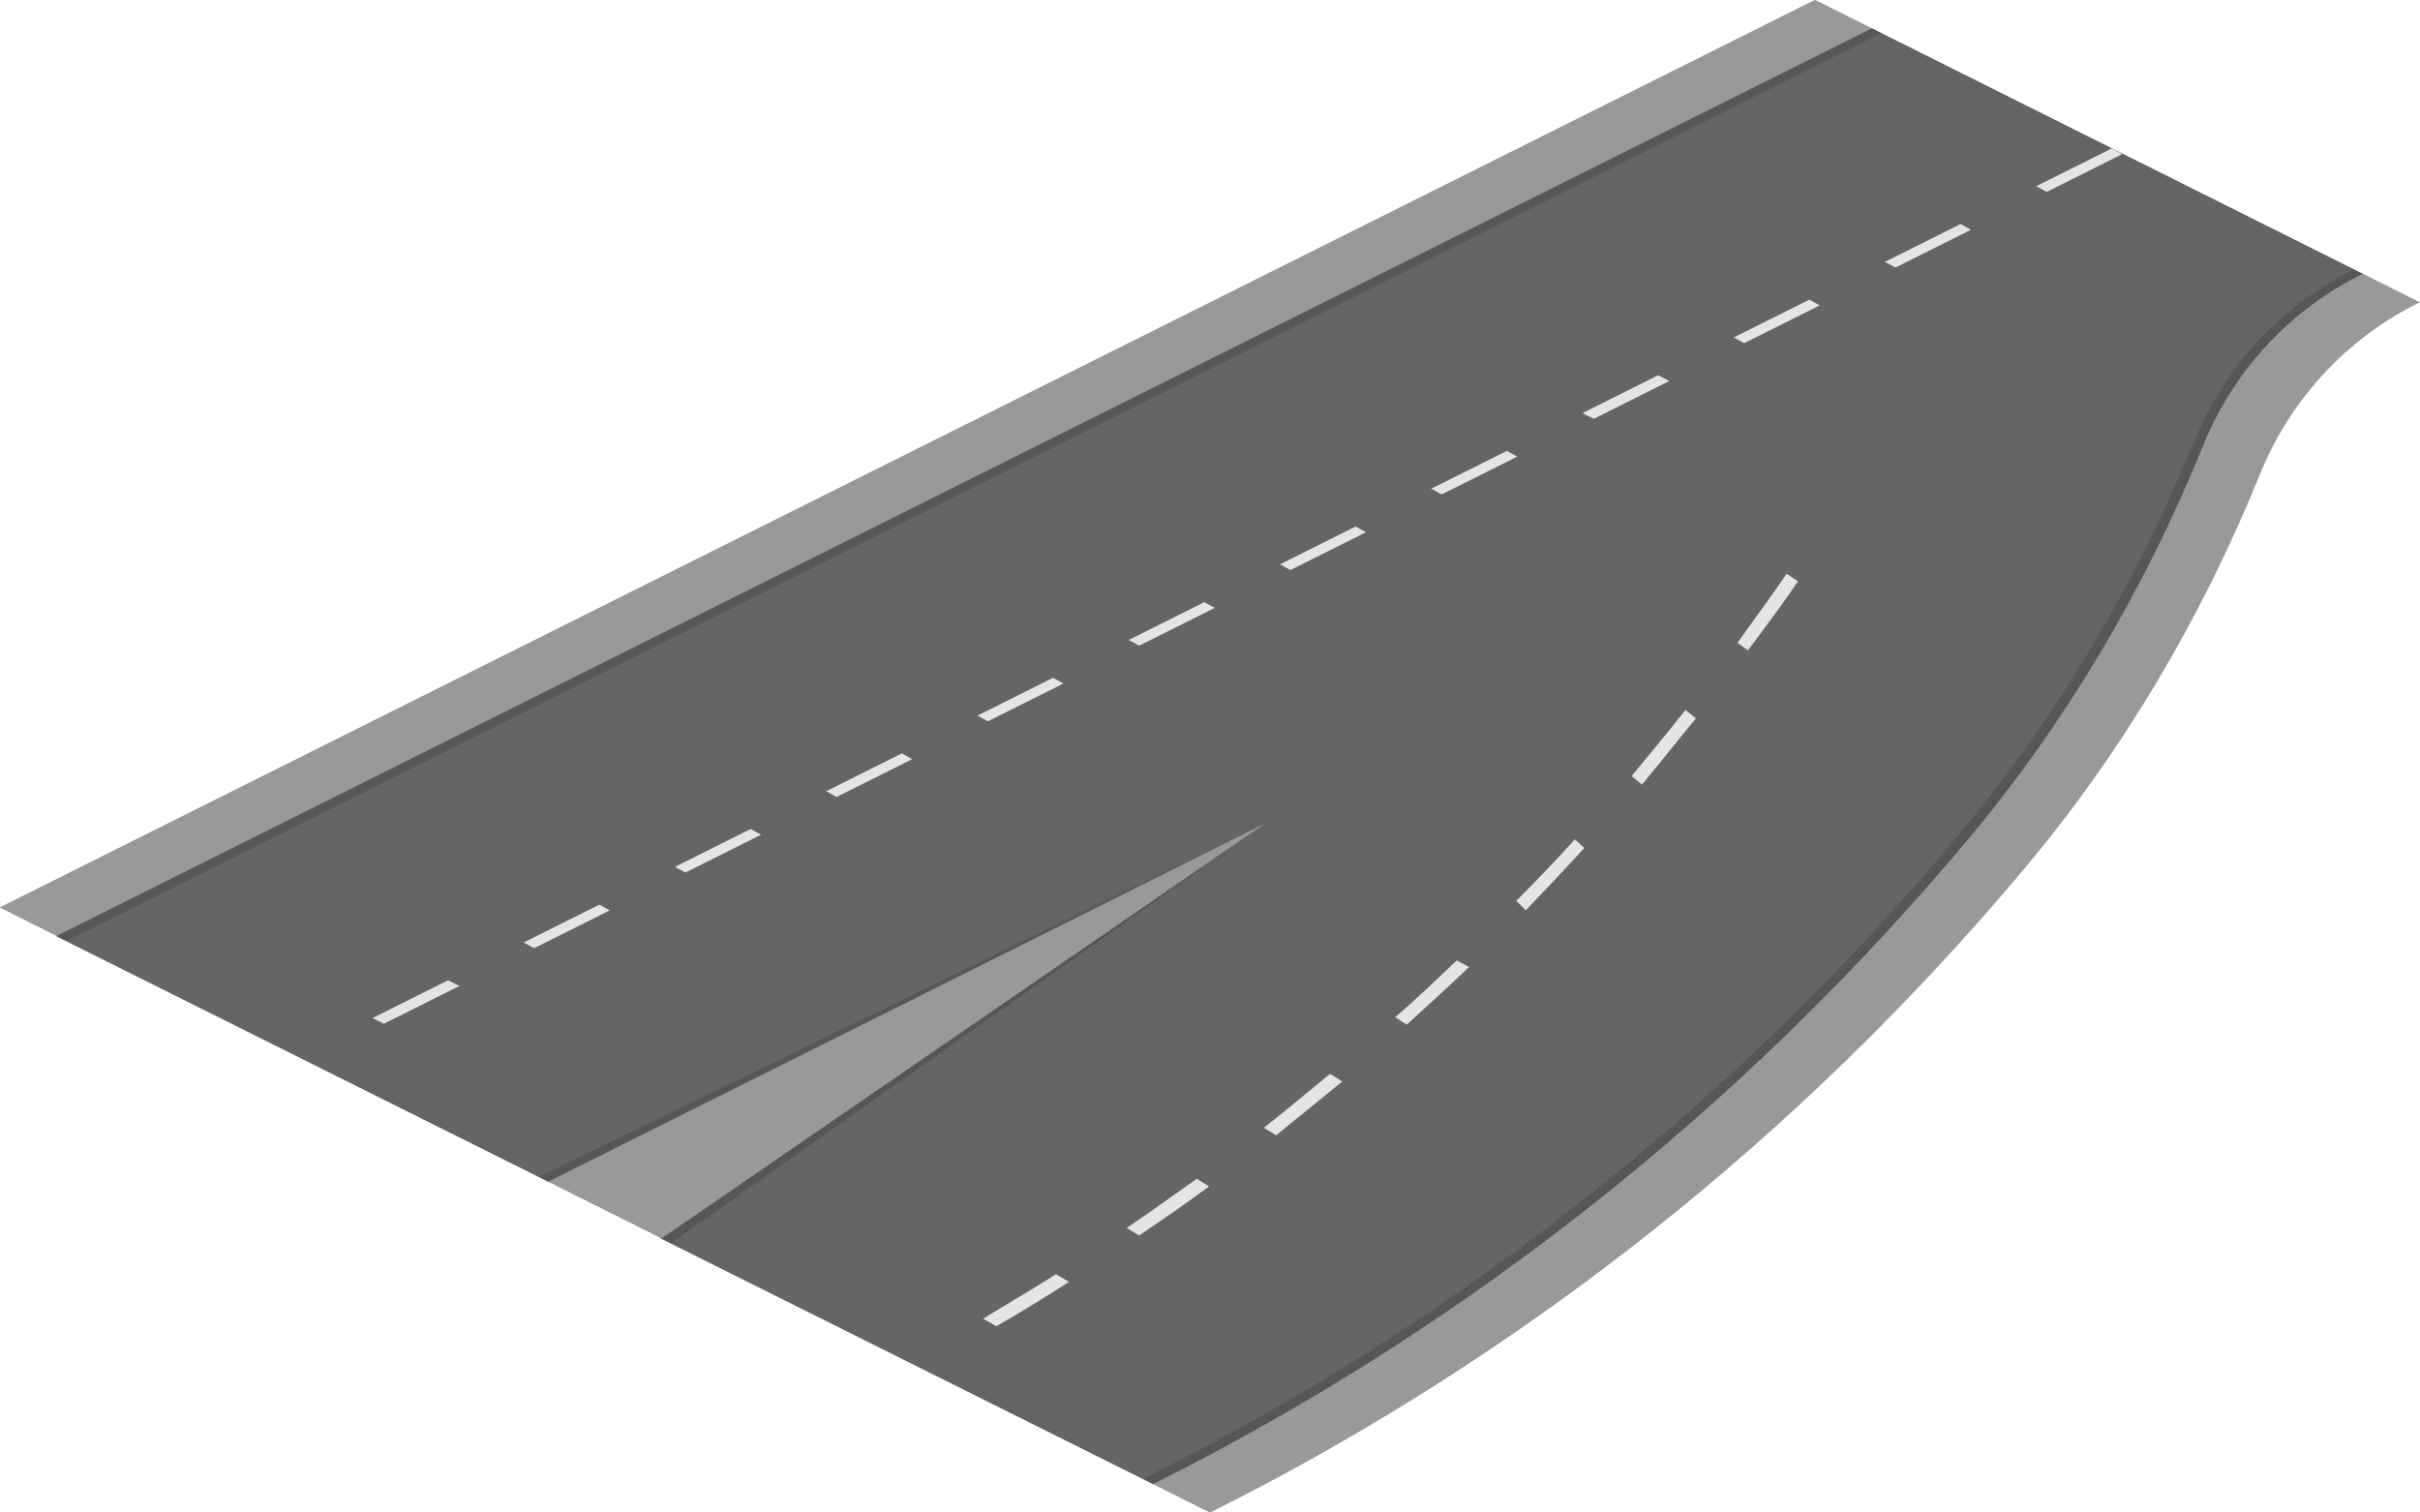 <svg enable-background="new 0 0 256 160" viewBox="0 0 256 160" xmlns="http://www.w3.org/2000/svg"><path d="m5.9 99 52.1 26 8 2 3.9 4 52.1 26c33.2-16.6 62.5-39.9 86.2-68.2 10.4-12.4 18.7-26.5 24.8-41.5 3.2-8 9.2-14.5 16.9-18.3h.1l-52-26z" fill="#656565"/><path d="m70 131 64-44-76 38z" fill="#999"/><path d="m6 99 192-96-6-3-192 96z" fill="#999"/><path d="m128 160c33.2-16.6 62.5-39.9 86.2-68.2 10.4-12.4 18.7-26.5 24.8-41.5 3.2-8 9.2-14.5 16.9-18.3h.1l-6-3h-.1c-7.7 3.8-13.7 10.3-16.9 18.3-6.1 15-14.4 29-24.8 41.5-23.7 28.3-53 51.6-86.2 68.2z" fill="#999"/><path d="m5.9 99 52.1 26 8 2 3.9 4 52.1 26c33.2-16.6 62.5-39.9 86.2-68.2 10.4-12.4 18.7-26.5 24.8-41.5 3.2-8 9.2-14.5 16.9-18.3h.1l-52-26z" fill="#656565"/><path d="m128 160c33.2-16.6 62.5-39.9 86.2-68.2 10.4-12.4 18.7-26.5 24.8-41.5 3.2-8 9.2-14.5 16.9-18.3h.1l-6-3h-.1c-7.7 3.8-13.7 10.3-16.9 18.3-6.1 15-14.4 29-24.8 41.5-23.7 28.3-53 51.6-86.2 68.2z" fill="#999"/><path d="m70 131 64-44-76 38z" fill="#999"/><path d="m70 131 64-44-63 44.5z" opacity=".15"/><path d="m58 125 76-38-77 37.5z" opacity=".15"/><path d="m6 99 192-96-6-3-192 96z" fill="#999"/><path d="m7.1 99.5 191.9-96-1-.5-192 96z" opacity=".15"/><path d="m122 157c33.2-16.6 62.5-39.9 86.2-68.2 10.4-12.4 18.7-26.5 24.8-41.5 3.2-8 9.2-14.5 16.9-18.3h.1l-1-.5c-7.7 3.8-13.7 10.3-16.9 18.3l-.1.1c-6.1 15-14.4 28.9-24.7 41.3-23.7 28.4-53 51.6-86.3 68.2z" opacity=".15"/><g fill="#e5e5e5"><path d="m47.4 103.7-8 4 1.2.6 8-4z"/><path d="m88.5 84.3 8-4-1.1-.6-8 4z"/><path d="m56.5 100.3 8-4-1.1-.6-8 4z"/><path d="m72.5 92.3 8-4-1.1-.6-8 4z"/><path d="m175.4 39.7-8 4 1.2.6 8-4z"/><path d="m216.5 20.3 8-4-1.1-.6-8 4z"/><path d="m184.5 36.3 8-4-1.1-.6-8 4z"/><path d="m199.4 27.7 1.1.6 8-4-1.1-.6"/><path d="m152.5 52.3 8-4-1.1-.6-8 4z"/><path d="m111.4 71.7-8 4 1.1.6 8-4z"/><path d="m143.4 55.7-8 4 1.1.6 8-4z"/><path d="m127.4 63.7-8 4 1.1.6 8-4z"/><path d="m189 60.7 1.2.8c-1.7 2.5-3.5 4.9-5.3 7.3l-1.1-.8c1.7-2.4 3.5-4.8 5.2-7.3zm-10.7 14.4 1.1.9c-1.9 2.3-3.8 4.7-5.7 7l-1.1-.9c1.9-2.3 3.8-4.6 5.7-7zm-11.7 13.7 1 .9c-2 2.2-4.1 4.4-6.2 6.6l-1-1c2.1-2.1 4.2-4.3 6.2-6.5zm-12.5 12.8 1.3.7c-2.2 2.1-4.4 4.1-6.6 6.1l-1.2-.8c2.1-1.8 4.3-3.9 6.5-6zm-13.4 12 1.3.8c-2.3 1.9-4.7 3.8-7 5.7l-1.3-.8c2.4-1.9 4.7-3.8 7-5.7zm-14.1 11.1 1.3.8c-2.4 1.8-4.9 3.5-7.4 5.2l-1.3-.8c2.5-1.7 5-3.5 7.4-5.2zm-14.9 10.1 1.4.8c-2.5 1.6-5.1 3.2-7.7 4.7l-1.4-.8c2.6-1.6 5.2-3.1 7.7-4.7z"/></g></svg>